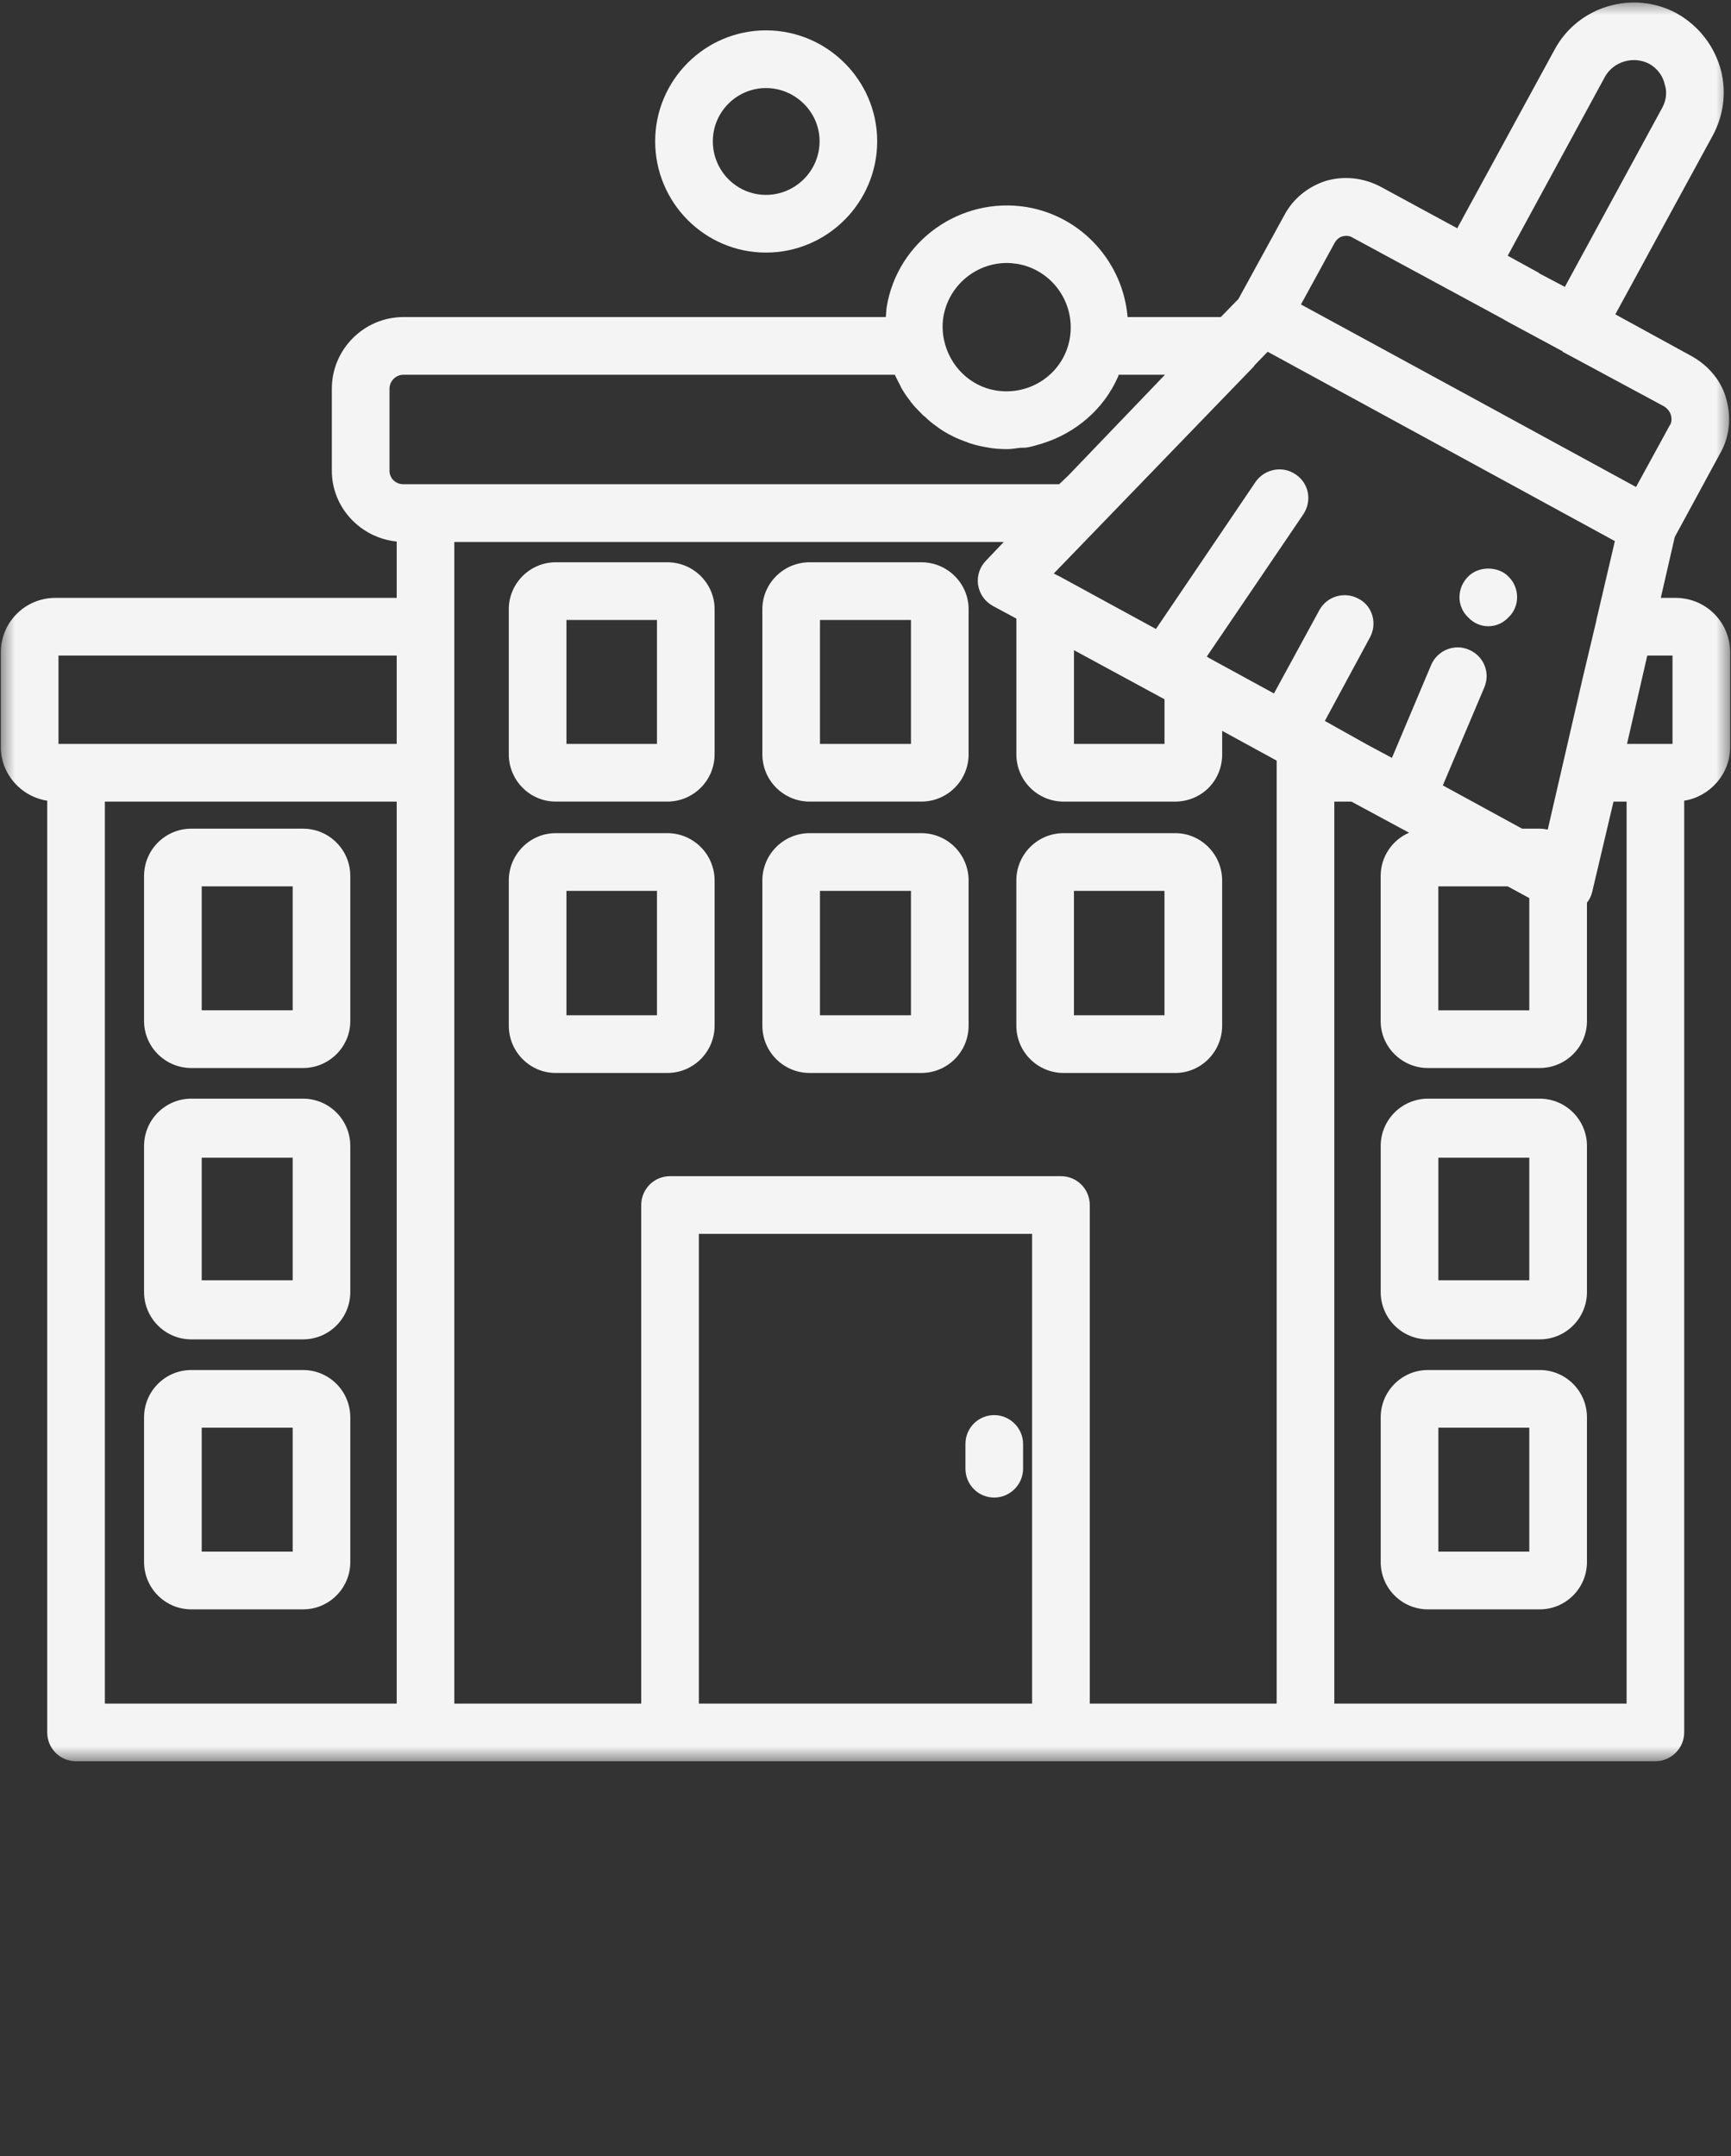 <svg width="57" height="71" viewBox="0 0 57 71" fill="none" xmlns="http://www.w3.org/2000/svg">
<rect x="0" y="0" width="57" height="71" fill="#333333" stroke="none"/>
<path d="M18.297 26.397H21.974C22.834 26.397 23.531 25.701 23.531 24.84V20.06C23.531 19.213 22.834 18.516 21.974 18.516H18.297C17.451 18.516 16.754 19.213 16.754 20.06V24.84C16.754 25.701 17.451 26.397 18.297 26.397ZM18.653 20.416H21.633V24.498H18.653V20.416Z" fill="#F5F5F5" fill-opacity="0.996"/>
<path d="M26.661 26.397H30.338C31.199 26.397 31.895 25.701 31.895 24.84V20.06C31.895 19.213 31.199 18.516 30.338 18.516H26.661C25.801 18.516 25.104 19.213 25.104 20.06V24.84C25.104 25.701 25.801 26.397 26.661 26.397ZM27.001 20.416H29.997V24.498H27.001V20.416Z" fill="#F5F5F5" fill-opacity="0.996"/>
<path d="M21.974 35.334C22.834 35.334 23.531 34.637 23.531 33.776V28.996C23.531 28.135 22.834 27.437 21.974 27.437H18.297C17.451 27.437 16.754 28.135 16.754 28.996V33.776C16.754 34.637 17.451 35.334 18.297 35.334H21.974ZM18.653 29.337H21.633V33.434H18.653V29.337Z" fill="#F5F5F5" fill-opacity="0.996"/>
<path d="M26.661 35.334H30.338C31.199 35.334 31.895 34.637 31.895 33.776V28.996C31.895 28.135 31.199 27.437 30.338 27.437H26.661C25.801 27.437 25.104 28.135 25.104 28.996V33.776C25.104 34.637 25.801 35.334 26.661 35.334ZM27.001 29.337H29.997V33.434H27.001V29.337Z" fill="#F5F5F5" fill-opacity="0.996"/>
<path d="M35.024 35.334H38.702C39.547 35.334 40.244 34.637 40.244 33.776V28.996C40.244 28.135 39.547 27.437 38.702 27.437H35.024C34.164 27.437 33.467 28.135 33.467 28.996V33.776C33.467 34.637 34.164 35.334 35.024 35.334ZM35.364 29.337H38.345V33.434H35.364V29.337Z" fill="#F5F5F5" fill-opacity="0.996"/>
<path d="M50.7 36.18H47.022C46.162 36.18 45.465 36.878 45.465 37.739V42.548C45.465 43.409 46.162 44.107 47.022 44.107H50.7C51.56 44.107 52.257 43.409 52.257 42.548V37.739C52.257 36.878 51.56 36.18 50.7 36.18ZM50.358 38.124V42.162H47.364V38.124H50.358Z" fill="#F5F5F5" fill-opacity="0.996"/>
<path d="M50.7 45.116H47.022C46.162 45.116 45.465 45.813 45.465 46.675V51.439C45.465 52.3 46.162 52.998 47.022 52.998H50.7C51.56 52.998 52.257 52.3 52.257 51.439V46.675C52.257 45.813 51.56 45.116 50.7 45.116ZM50.358 51.097H47.364V47.015H50.358V51.097Z" fill="#F5F5F5" fill-opacity="0.996"/>
<path d="M32.74 46.601C32.206 46.601 31.791 47.031 31.791 47.55V48.366C31.791 48.886 32.206 49.316 32.74 49.316C33.259 49.316 33.689 48.886 33.689 48.366V47.55C33.689 47.031 33.259 46.601 32.74 46.601Z" fill="#F5F5F5" fill-opacity="0.996"/>
<mask id="mask0_360_676" style="mask-type:luminance" maskUnits="userSpaceOnUse" x="0" y="0" width="57" height="58">
<path d="M0 0H57V58H0V0Z" fill="white"/>
</mask>
<g mask="url(#mask0_360_676)">
<path d="M55.178 19.689H54.688L55.148 17.685L56.646 14.924C56.943 14.404 57.017 13.781 56.853 13.172C56.706 12.578 56.29 12.059 55.712 11.733L53.191 10.352L56.393 4.474C56.75 3.821 56.853 3.063 56.675 2.336C56.467 1.535 55.949 0.851 55.207 0.436C53.769 -0.336 51.96 0.198 51.189 1.638L47.985 7.517L45.464 6.15C44.901 5.854 44.263 5.78 43.655 5.958C43.062 6.15 42.573 6.552 42.291 7.087L40.779 9.847L40.2 10.441H37.13C36.982 8.66 35.648 7.13 33.809 6.819C31.629 6.463 29.553 7.932 29.197 10.114C29.182 10.218 29.182 10.337 29.167 10.441H13.284C11.995 10.441 10.927 11.495 10.927 12.802V15.502C10.927 16.72 11.876 17.714 13.063 17.833V19.689H1.822C0.829 19.689 0.027 20.49 0.027 21.485V24.601C0.027 25.493 0.695 26.234 1.555 26.368V57.051C1.555 57.57 1.971 58 2.503 58H54.51C55.03 58 55.459 57.57 55.459 57.051V26.368C56.304 26.234 56.972 25.493 56.972 24.601V21.485C56.972 20.49 56.172 19.689 55.178 19.689ZM55.074 24.498H53.576L54.243 21.588H55.074V24.498ZM47.363 29.189H49.647L50.358 29.575V33.271H47.363V29.189ZM35.365 21.411L38.346 23.028V24.498H35.365V21.411ZM41.297 12.059V12.044L41.742 11.583L48.712 15.384L53.176 17.819L52.568 20.416C52.568 20.416 52.568 20.416 52.568 20.431L52.123 22.301L50.966 27.318C50.877 27.303 50.789 27.289 50.7 27.289H50.121L47.511 25.864L48.875 22.642C49.082 22.152 48.861 21.604 48.371 21.396C47.896 21.188 47.333 21.411 47.125 21.901L45.835 24.958L45.005 24.513L43.626 23.741L45.109 20.995C45.361 20.535 45.198 19.956 44.738 19.718C44.278 19.466 43.7 19.629 43.447 20.089L41.95 22.836L39.8 21.662C39.785 21.648 39.77 21.633 39.755 21.633L39.74 21.619L42.914 16.942C43.21 16.497 43.107 15.918 42.662 15.621C42.231 15.325 41.639 15.443 41.342 15.873L38.064 20.713L34.906 18.991L34.699 18.887L38.243 15.22L41.297 12.059ZM52.849 2.529C53.131 2.025 53.783 1.831 54.303 2.099C54.57 2.247 54.762 2.499 54.822 2.797C54.881 2.974 54.896 3.256 54.733 3.553L51.529 9.447L50.684 9.001C50.655 8.971 50.626 8.957 50.595 8.942L49.647 8.422L52.849 2.529ZM43.952 7.991C44.026 7.858 44.144 7.799 44.204 7.783C44.278 7.769 44.412 7.74 44.545 7.828L49.484 10.5L49.691 10.619L51.455 11.569C51.455 11.569 51.455 11.569 51.455 11.583L54.793 13.38C54.911 13.455 54.985 13.558 55.014 13.647C55.059 13.781 55.044 13.9 54.999 13.988C54.985 13.988 54.985 14.003 54.985 14.003L53.873 16.037L48.593 13.158L42.839 10.026L43.952 7.991ZM31.066 10.426C31.243 9.402 32.133 8.66 33.157 8.66C33.26 8.66 33.379 8.675 33.497 8.689C34.639 8.883 35.41 9.966 35.233 11.109C35.233 11.138 35.217 11.169 35.217 11.198C34.995 12.312 33.928 13.039 32.8 12.86C31.955 12.726 31.258 12.059 31.08 11.169C31.036 10.945 31.021 10.693 31.066 10.426ZM12.826 15.502V12.802C12.826 12.549 13.033 12.341 13.284 12.341H29.464C29.508 12.43 29.553 12.518 29.597 12.608C29.627 12.652 29.642 12.697 29.671 12.757C29.761 12.92 29.864 13.068 29.982 13.216C29.982 13.232 29.998 13.247 30.013 13.261C30.116 13.395 30.235 13.513 30.353 13.632C30.384 13.677 30.442 13.706 30.487 13.751C30.576 13.84 30.665 13.914 30.769 13.988C30.828 14.033 30.887 14.077 30.932 14.108C31.036 14.182 31.139 14.241 31.243 14.3C31.302 14.33 31.362 14.359 31.421 14.39C31.54 14.448 31.658 14.493 31.777 14.538C31.837 14.553 31.881 14.582 31.94 14.598C32.118 14.656 32.311 14.701 32.489 14.73C32.711 14.775 32.934 14.79 33.157 14.79C33.157 14.79 33.157 14.79 33.171 14.79C33.32 14.79 33.452 14.761 33.601 14.746C33.69 14.746 33.764 14.746 33.853 14.73C34.002 14.701 34.15 14.656 34.298 14.612C35.41 14.271 36.344 13.484 36.819 12.4C36.819 12.386 36.833 12.37 36.833 12.341H38.361L35.173 15.665L34.876 15.947H13.284C13.033 15.947 12.826 15.755 12.826 15.502ZM1.926 21.588H13.063V24.498H1.926V21.588ZM3.453 26.398H13.063V56.101H3.453V26.398ZM14.96 25.448V17.848H33.052L32.474 18.456C32.266 18.664 32.163 18.962 32.207 19.258C32.252 19.555 32.429 19.807 32.697 19.956L33.468 20.371V24.84C33.468 25.701 34.165 26.398 35.025 26.398H38.687C39.563 26.398 40.245 25.715 40.245 24.84V24.068L42.039 25.048V56.101H35.885V39.683C35.885 39.164 35.47 38.733 34.936 38.733H22.064C21.53 38.733 21.115 39.164 21.115 39.683V56.101H14.96V25.448ZM23.013 56.101V40.633H33.986V56.101H23.013ZM53.562 56.101H43.937V26.398H44.501L46.399 27.422C45.85 27.66 45.464 28.209 45.464 28.847V33.627C45.464 34.473 46.161 35.171 47.022 35.171H50.7C51.56 35.171 52.257 34.473 52.257 33.627V29.723C52.345 29.62 52.405 29.486 52.434 29.352L53.131 26.398H53.562V56.101Z" fill="#F5F5F5" fill-opacity="0.996"/>
</g>
<path d="M9.978 27.289H6.3C5.441 27.289 4.744 27.986 4.744 28.846V33.626C4.744 34.473 5.441 35.171 6.3 35.171H9.978C10.838 35.171 11.535 34.473 11.535 33.626V28.846C11.535 27.986 10.838 27.289 9.978 27.289ZM9.638 33.27H6.642V29.188H9.638V33.27Z" fill="#F5F5F5" fill-opacity="0.996"/>
<path d="M9.978 36.18H6.3C5.441 36.18 4.744 36.878 4.744 37.739V42.548C4.744 43.409 5.441 44.107 6.3 44.107H9.978C10.838 44.107 11.535 43.409 11.535 42.548V37.739C11.535 36.878 10.838 36.18 9.978 36.18ZM9.638 38.124V42.162H6.642V38.124H9.638Z" fill="#F5F5F5" fill-opacity="0.996"/>
<path d="M9.978 45.116H6.3C5.441 45.116 4.744 45.813 4.744 46.675V51.439C4.744 52.3 5.441 52.998 6.3 52.998H9.978C10.838 52.998 11.535 52.3 11.535 51.439V46.675C11.535 45.813 10.838 45.116 9.978 45.116ZM9.638 51.097H6.642V47.015H9.638V51.097Z" fill="#F5F5F5" fill-opacity="0.996"/>
<path d="M49.008 20.623C49.26 20.623 49.497 20.519 49.676 20.326C49.854 20.163 49.957 19.91 49.957 19.673C49.957 19.406 49.854 19.169 49.676 18.991C49.334 18.635 48.682 18.635 48.341 18.991C48.163 19.169 48.059 19.406 48.059 19.673C48.059 19.91 48.163 20.163 48.341 20.326C48.519 20.519 48.756 20.623 49.008 20.623Z" fill="#F5F5F5" fill-opacity="0.996"/>
<path d="M28.885 4.651C28.885 2.647 27.24 1 25.223 1C23.205 1 21.574 2.647 21.574 4.651C21.574 6.671 23.205 8.318 25.223 8.318C27.24 8.318 28.885 6.671 28.885 4.651ZM23.473 4.651C23.473 3.687 24.259 2.9 25.223 2.9C26.186 2.9 26.988 3.687 26.988 4.651C26.988 5.631 26.186 6.418 25.223 6.418C24.259 6.418 23.473 5.631 23.473 4.651Z" fill="#F5F5F5" fill-opacity="0.996"/>
</svg>
